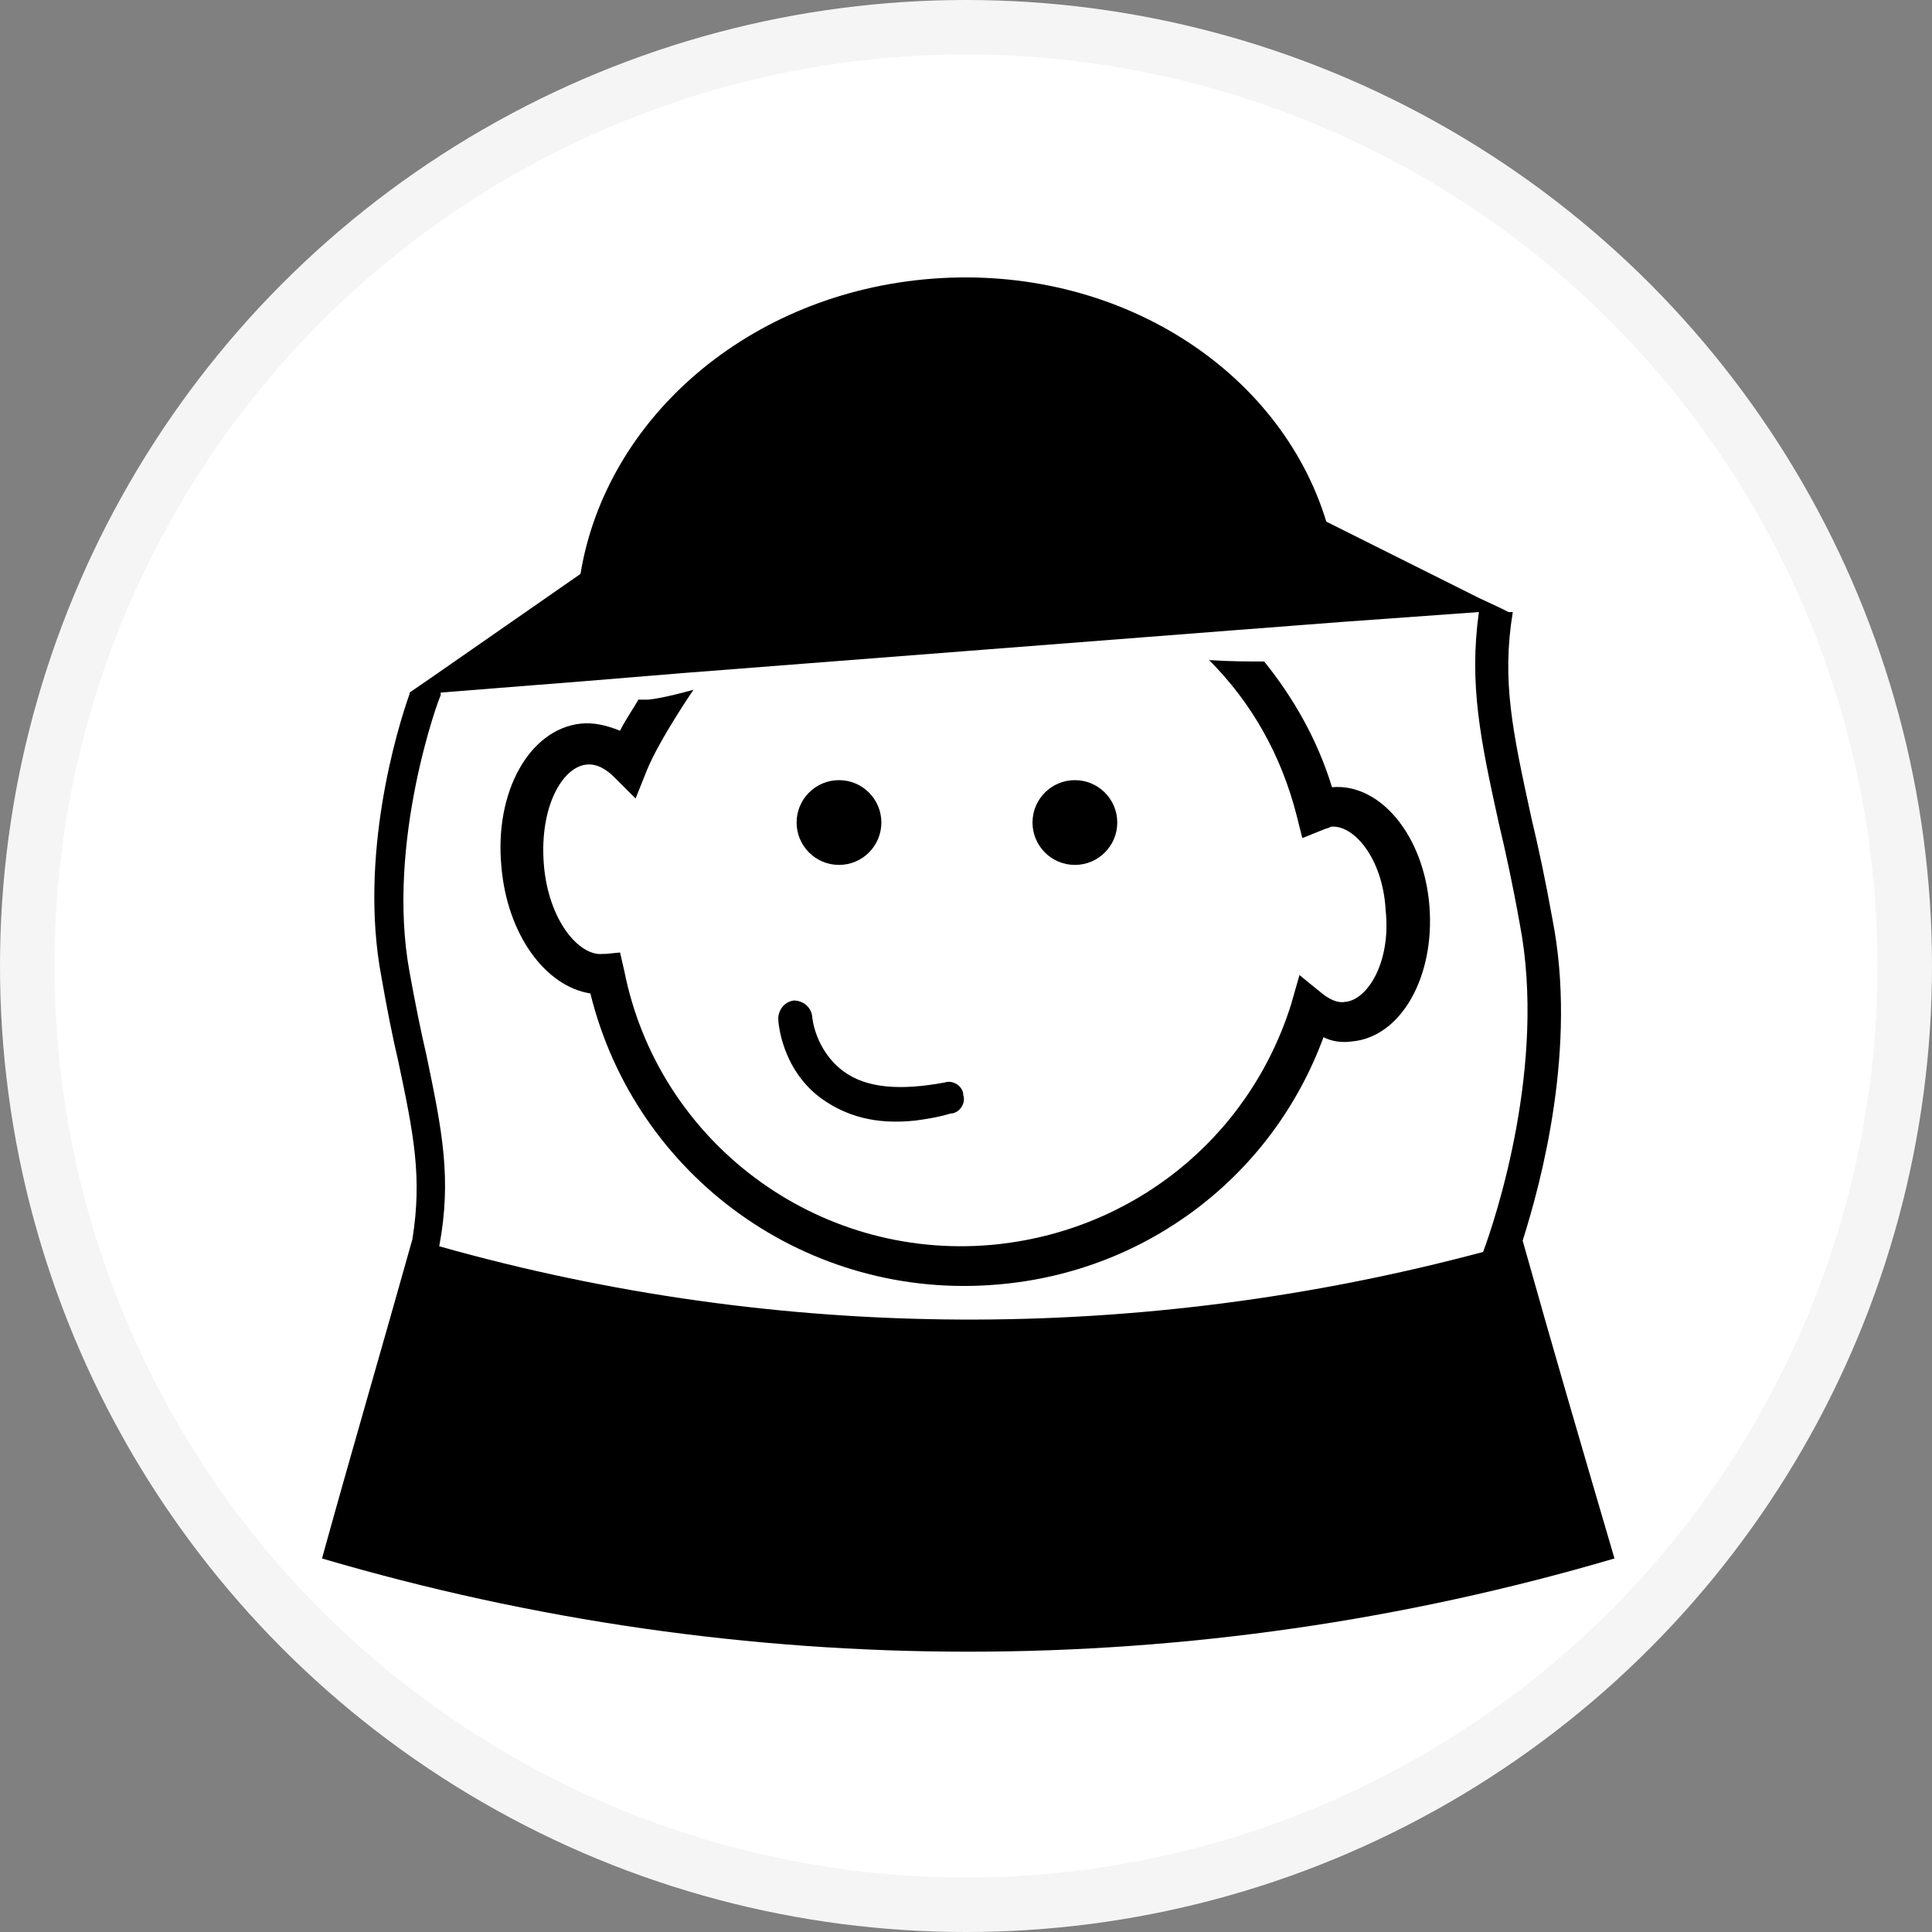 <svg width="390" height="390" viewBox="0 0 390 390" fill="none" xmlns="http://www.w3.org/2000/svg">
<rect x="0" y="0" width="390" height="390" fill="#808080" stroke="none"/>
<circle cx="195" cy="195" r="195" fill="white"/>
<circle cx="195" cy="195" r="189.5" stroke="black" stroke-opacity="0.04" stroke-width="11"/>
<path d="M184.759 226.202C176.775 227.058 170.786 225.347 165.654 221.64C157.67 215.651 157.1 206.243 157.1 205.672C157.1 203.962 158.239 202.251 160.236 201.965C161.947 201.965 163.657 203.105 163.944 205.102C163.944 205.386 164.514 211.945 170.217 216.222C174.779 219.643 181.621 220.214 190.747 218.503C192.457 217.933 194.454 219.359 194.454 221.069C195.025 222.78 193.599 224.777 191.888 224.777C189.036 225.632 186.755 225.918 184.758 226.203L184.759 226.202Z" fill="black"/>
<path d="M268.875 158.909C266.023 149.5 261.176 140.945 255.189 133.532C252.052 133.532 248.345 133.532 244.068 133.247C252.623 141.802 258.61 152.352 261.746 164.614L262.886 169.177L267.162 167.466C267.733 167.182 268.302 167.182 268.589 166.895C273.151 166.324 279.138 173.168 279.709 183.718C280.849 194.268 276.002 201.967 271.441 202.251C270.015 202.535 268.304 201.68 266.878 200.541L262.316 196.833L260.605 202.822C252.05 229.91 228.384 248.73 200.155 251.295C164.797 254.432 132.862 230.481 126.019 195.978L125.164 192.271L122.313 192.557H121.743C116.895 193.128 110.622 185.713 109.767 174.308C108.911 162.904 113.474 154.92 118.321 154.349C120.603 154.064 122.598 155.489 124.024 156.915L128.3 161.191L130.581 155.489C133.147 149.216 139.991 139.235 139.991 139.235C139.991 139.235 134.002 140.945 130.865 141.232H128.869C127.729 143.229 126.303 145.224 125.161 147.505C122.309 146.365 119.743 145.794 117.177 146.079C106.912 147.218 99.784 159.765 101.21 174.877C102.35 188.563 110.049 199.115 119.174 200.539C128.3 237.608 163.085 262.699 201.58 259.278C231.52 256.712 256.897 237.321 267.162 209.378C268.872 210.233 270.869 210.518 272.864 210.233C282.845 209.378 289.687 197.116 288.547 182.859C287.408 168.604 278.568 158.054 268.874 158.91L268.875 158.909Z" fill="black"/>
<path d="M177.915 166.038C177.915 170.762 174.085 174.593 169.361 174.593C164.637 174.593 160.806 170.762 160.806 166.038C160.806 161.314 164.637 157.483 169.361 157.483C174.085 157.483 177.915 161.314 177.915 166.038Z" fill="black"/>
<path d="M225.534 166.038C225.534 170.762 221.703 174.593 216.979 174.593C212.255 174.593 208.424 170.762 208.424 166.038C208.424 161.314 212.255 157.483 216.979 157.483C221.703 157.483 225.534 161.314 225.534 166.038Z" fill="black"/>
<path d="M307.369 250.439C311.076 238.748 318.489 211.376 313.358 185.427C311.932 177.444 310.506 170.886 309.082 164.897C305.374 147.788 303.093 137.523 305.374 123.553H303.093H304.519L302.808 122.697L298.532 120.7L267.735 105.302C258.325 74.508 225.535 53.406 188.181 56.258C151.112 59.11 122.313 84.487 117.181 115.852L87.241 136.669L82.678 139.805V140.09C80.112 147.218 72.413 172.88 76.976 197.118C78.115 203.675 79.257 209.378 80.397 214.227C83.533 229.055 85.244 237.61 83.249 250.154C77.26 271.54 70.989 292.925 65 314.596C150.257 339.689 240.646 339.689 325.903 314.596C319.632 293.212 313.359 271.827 307.37 250.439L307.369 250.439ZM88.666 251.579C91.232 237.893 89.237 228.197 86.101 213.084C84.961 208.237 83.819 202.534 82.68 196.261C77.832 170.028 88.668 140.659 88.953 140.374V139.803L117.751 137.522L138.566 135.811L248.63 127.259L270.871 125.548L298.53 123.551C296.533 138.093 298.814 149.213 302.521 166.037C303.948 172.026 305.374 178.584 306.798 186.567C312.216 214.797 301.951 245.877 299.385 252.72C230.101 271.253 157.385 270.969 88.666 251.578L88.666 251.579Z" fill="black"/>
</svg>
